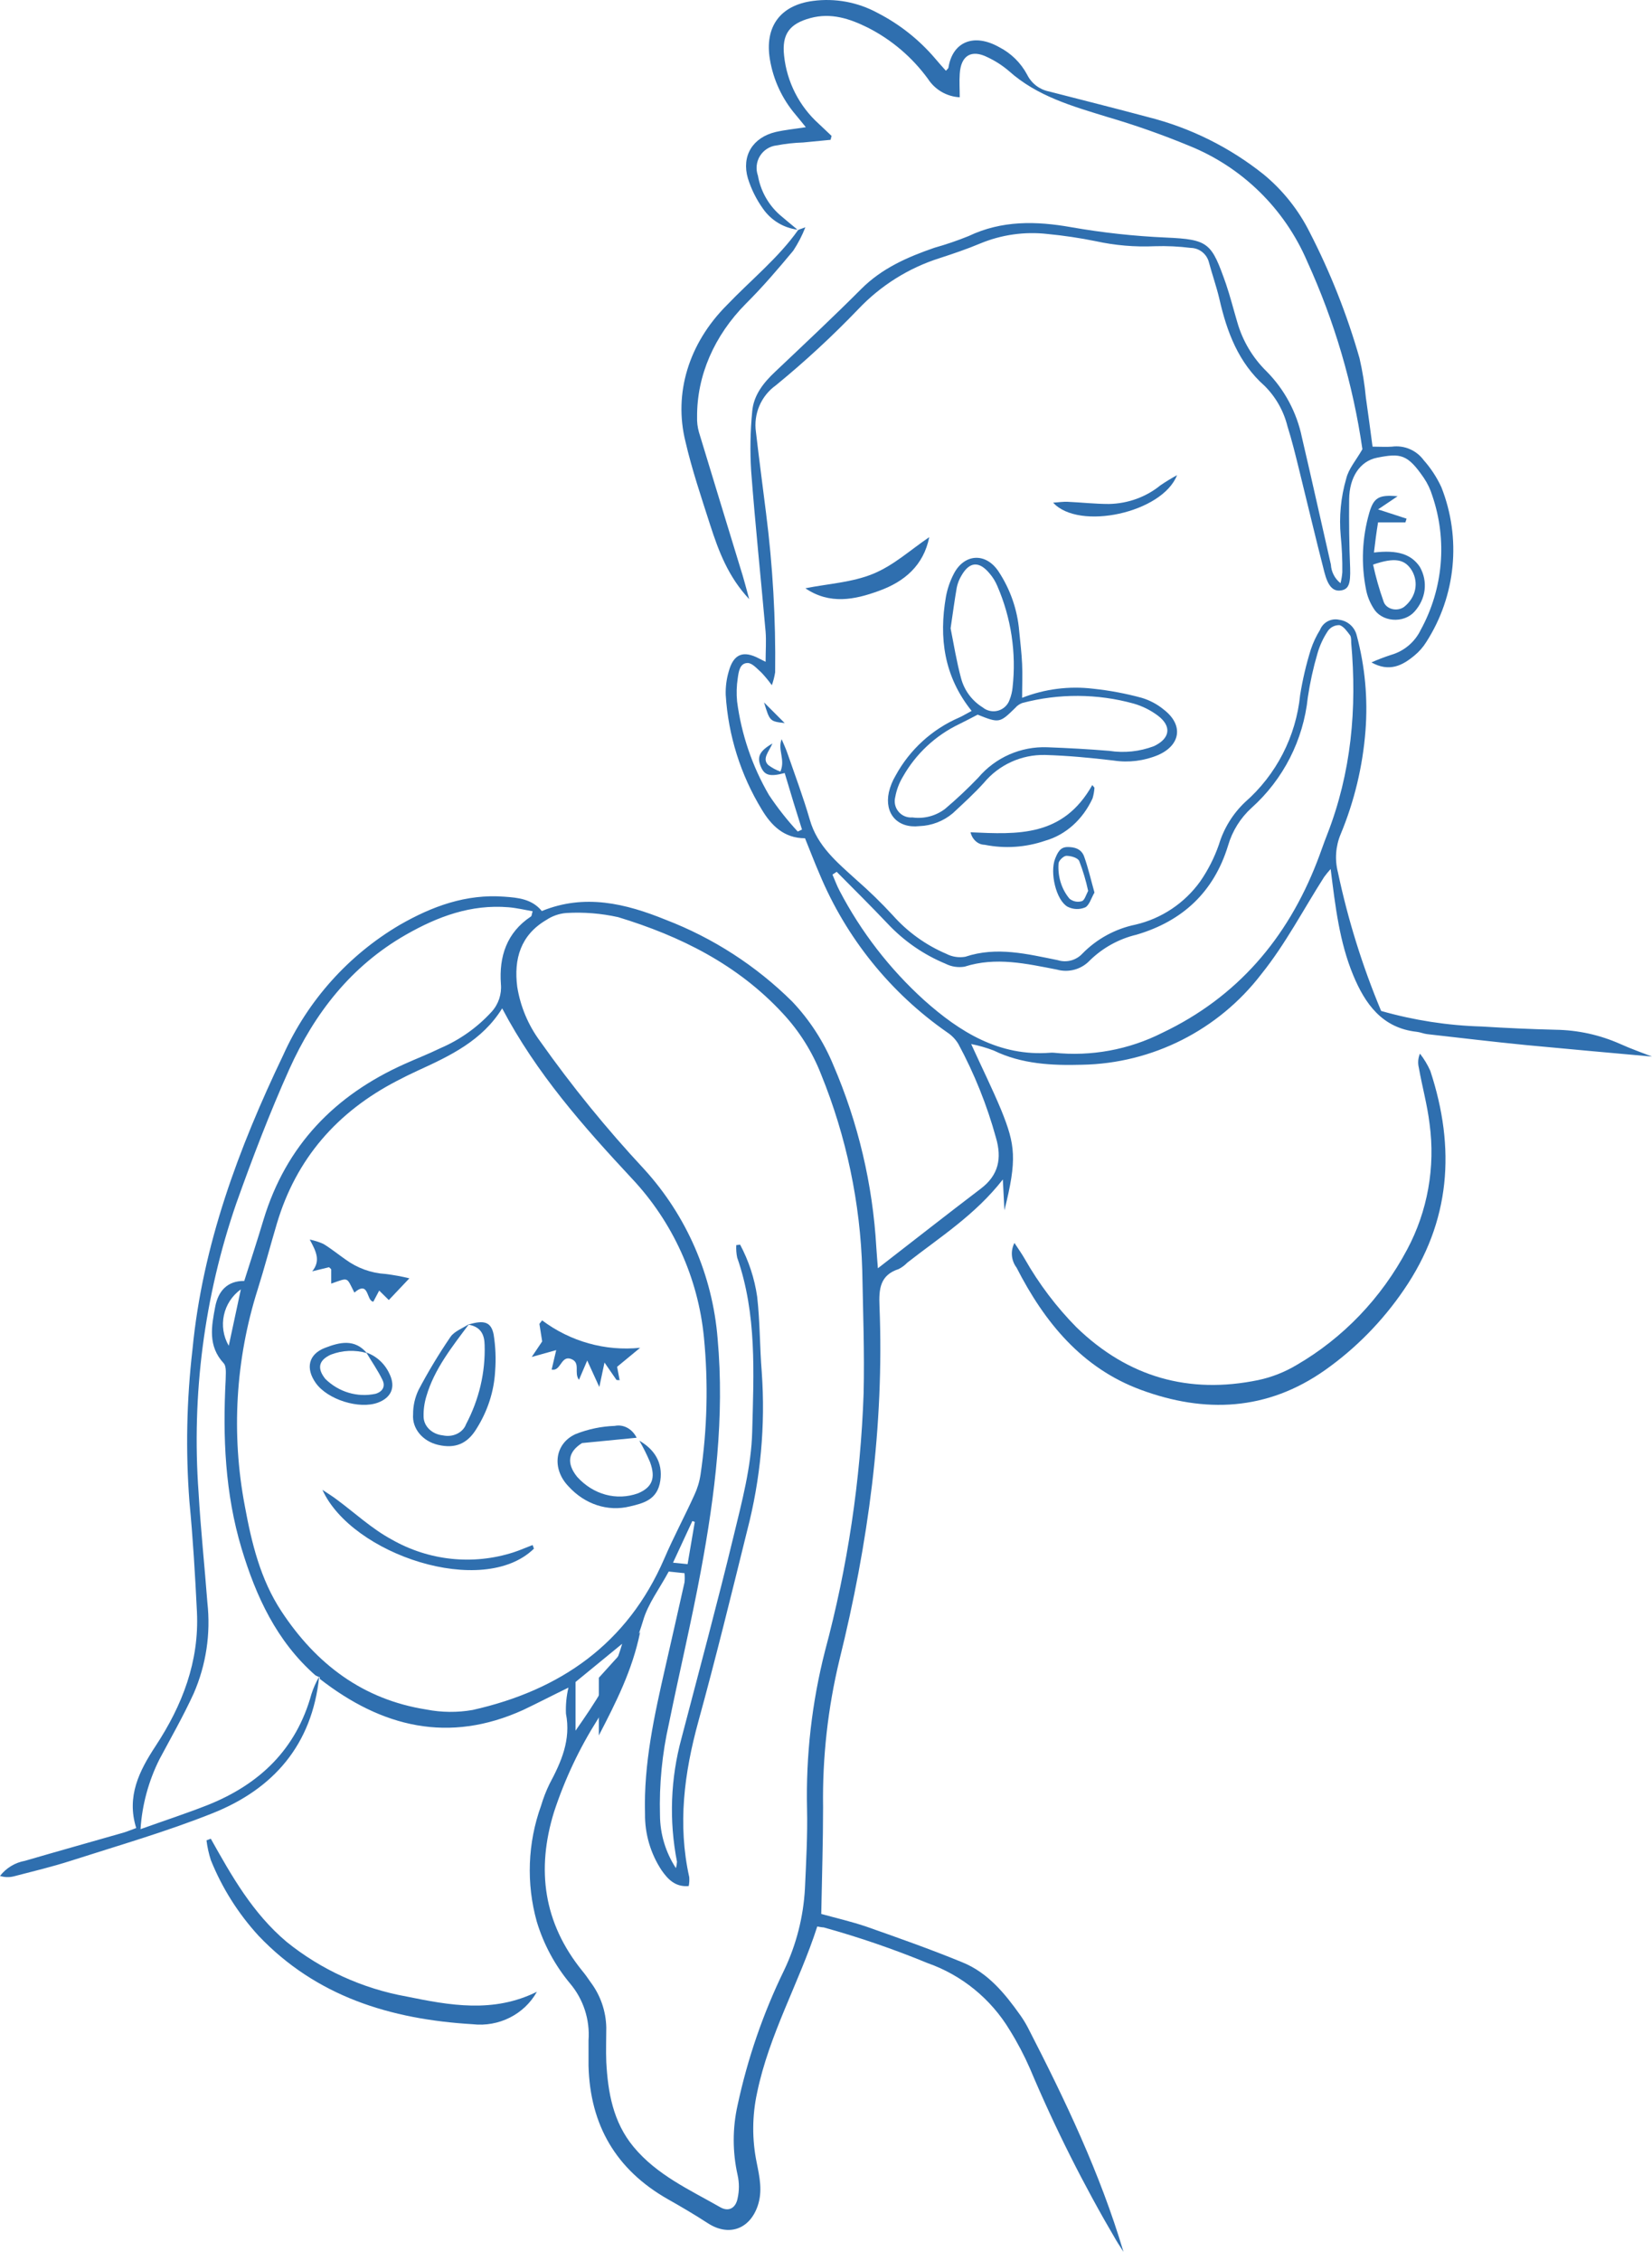 <?xml version="1.0" encoding="UTF-8"?>
<svg width="87px" height="119px" viewBox="0 0 87 119" version="1.1" xmlns="http://www.w3.org/2000/svg" xmlns:xlink="http://www.w3.org/1999/xlink">
    <title>J-A-01</title>
    <g id="Page-1" stroke="none" strokeWidth="1" fill="none" fillRule="evenodd">
        <g id="Mòbil---Save-the-date---Vectorial" transform="translate(-163, -147)" fill="#2F6FAF" fillRule="nonzero">
            <g id="J-A-01" transform="translate(163, 147)">
                <path d="M16.808,88.261 C16.436,91.841 14.404,94.168 11.199,95.445 C8.767,96.416 6.235,97.144 3.736,97.947 C2.745,98.266 1.727,98.508 0.717,98.771 C0.48,98.828 0.232,98.82 0,98.747 C0.326,98.328 0.794,98.044 1.315,97.951 C3.046,97.446 4.781,96.961 6.516,96.464 C6.719,96.404 6.913,96.316 7.174,96.225 C6.651,94.562 7.336,93.214 8.188,91.917 C9.602,89.769 10.498,87.457 10.371,84.844 C10.276,82.907 10.161,80.965 9.975,79.036 C9.773,76.369 9.828,73.689 10.137,71.032 C10.664,65.543 12.558,60.459 14.915,55.538 C16.204,52.673 18.346,50.279 21.047,48.688 C22.758,47.705 24.545,47.049 26.553,47.2 C27.282,47.252 28.015,47.319 28.534,47.956 C30.792,47.033 32.947,47.558 35.062,48.417 C37.554,49.374 39.822,50.84 41.721,52.721 C42.64,53.691 43.373,54.823 43.884,56.059 C45.195,59.102 45.962,62.352 46.15,65.662 C46.17,66.004 46.202,66.346 46.233,66.76 C48.087,65.324 49.862,63.931 51.656,62.567 C52.591,61.855 52.77,60.976 52.449,59.882 C51.977,58.168 51.312,56.513 50.468,54.949 C50.322,54.708 50.124,54.503 49.89,54.348 C46.896,52.267 44.559,49.368 43.155,45.995 C42.89,45.386 42.656,44.765 42.395,44.125 C41.29,44.125 40.62,43.453 40.117,42.613 C39.004,40.787 38.352,38.716 38.219,36.579 C38.206,36.166 38.258,35.754 38.374,35.357 C38.627,34.419 39.142,34.216 39.994,34.673 L40.319,34.836 C40.319,34.264 40.359,33.738 40.319,33.245 C40.069,30.425 39.772,27.608 39.558,24.788 C39.494,23.746 39.512,22.7 39.614,21.661 C39.685,20.802 40.208,20.146 40.826,19.565 C42.347,18.125 43.876,16.693 45.358,15.209 C46.451,14.115 47.798,13.53 49.212,13.041 C49.821,12.87 50.42,12.666 51.007,12.428 C52.758,11.593 54.572,11.633 56.41,11.959 C58.058,12.248 59.723,12.43 61.394,12.504 C63.671,12.603 63.802,12.79 64.563,14.942 C64.788,15.603 64.959,16.283 65.157,16.951 C65.437,17.938 65.97,18.833 66.702,19.549 C67.646,20.501 68.293,21.709 68.564,23.026 C69.087,25.253 69.578,27.489 70.089,29.717 C70.109,30.102 70.294,30.46 70.596,30.699 C70.644,30.51 70.676,30.317 70.691,30.122 C70.699,29.486 70.671,28.85 70.608,28.217 C70.514,27.2 70.612,26.174 70.897,25.194 C71.02,24.673 71.424,24.219 71.749,23.646 C71.254,20.232 70.276,16.906 68.845,13.769 C67.655,10.988 65.416,8.795 62.618,7.671 C61.214,7.09 59.781,6.586 58.324,6.159 C56.478,5.59 54.624,5.073 53.13,3.736 C52.791,3.447 52.416,3.205 52.013,3.016 C51.157,2.583 50.599,2.921 50.543,3.895 C50.516,4.293 50.543,4.691 50.543,5.121 C49.862,5.085 49.239,4.724 48.868,4.15 C48.038,3.013 46.952,2.088 45.699,1.453 C44.748,0.98 43.761,0.657 42.676,0.952 C41.591,1.246 41.163,1.787 41.294,2.941 C41.442,4.32 42.094,5.596 43.124,6.521 L43.793,7.153 L43.742,7.36 L42.3,7.5 C41.828,7.515 41.357,7.567 40.893,7.655 C40.533,7.697 40.212,7.903 40.021,8.213 C39.831,8.523 39.792,8.903 39.915,9.246 C40.053,10.037 40.452,10.759 41.048,11.295 C41.325,11.533 41.606,11.764 41.999,12.09 C41.264,11.996 40.604,11.594 40.18,10.984 C39.834,10.5 39.566,9.962 39.388,9.393 C39.036,8.2 39.646,7.233 40.854,6.947 C41.345,6.835 41.852,6.787 42.438,6.696 C42.236,6.449 42.066,6.235 41.892,6.028 C41.188,5.2 40.723,4.197 40.545,3.124 C40.26,1.409 41.088,0.275 42.811,0.049 C43.981,-0.107 45.171,0.113 46.21,0.677 C47.371,1.271 48.405,2.089 49.252,3.084 C49.43,3.299 49.62,3.506 49.814,3.724 C49.882,3.645 49.941,3.609 49.949,3.561 C50.155,2.229 51.256,1.715 52.623,2.483 C53.249,2.804 53.761,3.309 54.093,3.931 C54.319,4.388 54.743,4.714 55.242,4.814 C56.989,5.264 58.735,5.701 60.475,6.167 C62.694,6.727 64.769,7.758 66.559,9.19 C67.565,10.022 68.387,11.056 68.972,12.225 C70.063,14.345 70.943,16.567 71.598,18.861 C71.755,19.541 71.866,20.23 71.931,20.925 C72.054,21.769 72.161,22.608 72.283,23.511 C72.68,23.511 73.004,23.535 73.305,23.511 C73.95,23.425 74.591,23.698 74.977,24.223 C75.355,24.649 75.669,25.129 75.908,25.647 C76.969,28.331 76.673,31.363 75.116,33.79 C74.949,34.06 74.739,34.301 74.494,34.502 C73.856,35.035 73.167,35.393 72.224,34.868 C72.564,34.718 72.912,34.585 73.266,34.47 C73.946,34.274 74.51,33.797 74.819,33.158 C76.005,30.997 76.228,28.435 75.433,26.101 C75.332,25.766 75.181,25.448 74.985,25.158 C74.125,23.901 73.757,23.849 72.525,24.092 C71.618,24.271 71.063,25.122 71.051,26.28 C71.04,27.437 71.051,28.698 71.103,29.908 C71.127,30.735 71.028,31.021 70.612,31.081 C70.196,31.141 69.934,30.85 69.744,30.11 C69.277,28.297 68.849,26.471 68.397,24.649 C68.215,23.909 68.033,23.169 67.803,22.441 C67.603,21.632 67.185,20.894 66.595,20.309 C65.216,19.087 64.614,17.472 64.218,15.742 C64.068,15.097 63.842,14.465 63.671,13.825 C63.563,13.375 63.165,13.056 62.705,13.049 C62.077,12.97 61.444,12.941 60.811,12.961 C59.768,13.008 58.722,12.919 57.702,12.695 C56.864,12.525 56.017,12.399 55.166,12.317 C53.964,12.18 52.747,12.352 51.629,12.814 C50.932,13.108 50.211,13.351 49.49,13.586 C47.854,14.103 46.376,15.03 45.195,16.279 C43.832,17.699 42.385,19.035 40.862,20.281 C40.077,20.841 39.671,21.795 39.812,22.751 C39.978,24.175 40.165,25.591 40.343,27.012 C40.697,29.79 40.857,32.589 40.822,35.389 C40.785,35.621 40.727,35.849 40.648,36.07 C40.481,35.838 40.3,35.618 40.105,35.409 C39.879,35.21 39.618,34.9 39.376,34.9 C38.956,34.9 38.901,35.361 38.853,35.696 C38.79,36.102 38.778,36.515 38.818,36.925 C39.045,38.662 39.616,40.337 40.497,41.85 C40.95,42.529 41.456,43.172 42.011,43.771 L42.236,43.668 C42.086,43.19 41.935,42.713 41.789,42.235 L41.325,40.692 C40.533,40.899 40.252,40.819 40.058,40.33 C39.863,39.841 39.99,39.534 40.679,39.137 C40.493,39.57 40.121,39.932 40.454,40.266 C40.65,40.415 40.868,40.533 41.099,40.616 C41.373,39.976 40.941,39.479 41.163,38.91 C41.274,39.172 41.397,39.431 41.488,39.705 C41.884,40.847 42.308,41.981 42.644,43.138 C43.04,44.543 44.102,45.406 45.108,46.321 C45.773,46.902 46.406,47.518 47.006,48.167 C47.786,49.049 48.752,49.746 49.834,50.207 C50.142,50.368 50.495,50.422 50.836,50.362 C52.492,49.81 54.097,50.219 55.705,50.541 C56.168,50.687 56.674,50.553 57.004,50.195 C57.764,49.42 58.736,48.89 59.797,48.672 C61.171,48.352 62.382,47.544 63.208,46.396 C63.621,45.799 63.951,45.149 64.19,44.463 C64.448,43.607 64.924,42.833 65.573,42.22 C67.215,40.78 68.25,38.768 68.469,36.591 C68.599,35.774 68.788,34.969 69.035,34.18 C69.156,33.82 69.318,33.476 69.518,33.154 C69.68,32.752 70.108,32.528 70.529,32.625 C70.979,32.681 71.347,33.012 71.452,33.456 C71.887,35.087 72.042,36.781 71.911,38.464 C71.766,40.338 71.325,42.176 70.604,43.91 C70.337,44.547 70.287,45.255 70.461,45.923 C70.989,48.42 71.751,50.861 72.735,53.215 C74.459,53.707 76.236,53.982 78.027,54.034 C79.323,54.114 80.622,54.173 81.922,54.205 C83.096,54.221 84.254,54.476 85.328,54.953 C85.891,55.208 86.473,55.411 87,55.617 C84.801,55.419 82.575,55.22 80.349,55.009 C78.618,54.838 76.891,54.631 75.163,54.436 C74.977,54.416 74.795,54.333 74.609,54.313 C72.791,54.114 71.891,52.845 71.265,51.333 C70.54,49.587 70.323,47.713 70.077,45.744 C69.955,45.878 69.84,46.019 69.732,46.166 C68.639,47.876 67.692,49.702 66.429,51.273 C64.165,54.224 60.689,55.98 56.981,56.047 C55.416,56.091 53.811,56.019 52.334,55.299 C51.948,55.151 51.551,55.037 51.145,54.957 C51.704,56.186 52.255,57.296 52.73,58.438 C53.471,60.268 53.57,61.024 52.896,63.709 C52.869,63.172 52.845,62.73 52.813,62.086 C51.351,63.959 49.498,65.121 47.786,66.461 C47.654,66.599 47.5,66.713 47.331,66.8 C46.336,67.122 46.281,67.858 46.317,68.753 C46.57,75.066 45.722,81.256 44.209,87.37 C43.597,89.907 43.307,92.512 43.346,95.123 C43.346,96.965 43.286,98.803 43.25,100.748 C43.995,100.955 44.835,101.146 45.627,101.416 C47.323,102.013 49.018,102.61 50.682,103.294 C52.025,103.839 52.92,104.933 53.732,106.078 C53.878,106.284 54.011,106.499 54.128,106.723 C56.089,110.534 57.935,114.392 59.167,118.537 C59.041,118.327 58.906,118.14 58.771,117.909 C57.065,115.007 55.552,111.994 54.243,108.891 C53.937,108.191 53.581,107.514 53.178,106.866 C52.188,105.219 50.656,103.969 48.848,103.334 C47.063,102.599 45.236,101.972 43.377,101.456 C43.286,101.456 43.191,101.432 43.04,101.408 C42.09,104.36 40.509,107.073 39.871,110.16 C39.607,111.374 39.601,112.63 39.852,113.847 C40.002,114.595 40.165,115.335 39.907,116.103 C39.483,117.352 38.374,117.742 37.269,117.022 C36.583,116.576 35.874,116.159 35.161,115.757 C32.444,114.209 31.073,111.862 30.994,108.74 C30.994,108.294 30.994,107.849 30.994,107.403 C31.074,106.312 30.723,105.232 30.015,104.4 C29.221,103.445 28.627,102.34 28.268,101.15 C27.708,99.143 27.787,97.011 28.494,95.051 C28.611,94.655 28.761,94.269 28.942,93.898 C29.56,92.74 30.075,91.583 29.805,90.202 C29.786,89.742 29.83,89.282 29.936,88.834 C29.116,89.232 28.352,89.629 27.559,90.007 C23.638,91.789 20.112,90.922 16.84,88.372 C16.84,88.372 16.84,88.309 16.84,88.281 C16.754,88.26 16.672,88.225 16.598,88.177 C14.57,86.387 13.485,84.044 12.724,81.518 C11.852,78.618 11.726,75.643 11.884,72.639 C11.884,72.341 11.94,71.931 11.777,71.756 C10.937,70.849 11.139,69.807 11.334,68.785 C11.488,67.969 11.967,67.416 12.863,67.428 C13.211,66.326 13.56,65.268 13.877,64.206 C15.065,60.292 17.628,57.658 21.288,56.015 C21.922,55.729 22.572,55.478 23.198,55.172 C24.219,54.734 25.136,54.083 25.888,53.262 C26.251,52.865 26.429,52.332 26.379,51.795 C26.276,50.355 26.68,49.09 27.963,48.242 C28.003,48.218 27.999,48.131 28.051,47.968 C27.623,47.892 27.207,47.793 26.783,47.757 C24.802,47.594 23.059,48.242 21.372,49.205 C18.5,50.848 16.567,53.326 15.235,56.282 C14.198,58.593 13.29,60.968 12.439,63.359 C10.757,68.242 10.083,73.417 10.458,78.571 C10.569,80.504 10.775,82.433 10.922,84.366 C11.103,85.994 10.854,87.64 10.201,89.14 C9.654,90.333 9.012,91.455 8.402,92.597 C7.825,93.746 7.484,95 7.4,96.285 C8.656,95.835 9.816,95.457 10.965,95.004 C13.675,93.914 15.6,92.08 16.4,89.18 C16.502,88.859 16.639,88.551 16.808,88.261 Z M35.217,82.724 C34.733,83.627 34.123,84.418 33.866,85.313 C33.309,87.137 32.509,88.876 31.489,90.485 C30.518,92.014 29.741,93.659 29.176,95.382 C28.237,98.421 28.625,101.221 30.657,103.735 C30.82,103.93 30.962,104.133 31.109,104.348 C31.626,105.037 31.913,105.872 31.929,106.735 C31.929,107.339 31.905,107.928 31.929,108.549 C32.016,110.14 32.285,111.699 33.359,113 C34.591,114.492 36.318,115.264 37.926,116.183 C38.37,116.441 38.746,116.238 38.845,115.717 C38.935,115.314 38.935,114.895 38.845,114.492 C38.572,113.279 38.572,112.021 38.845,110.808 C39.371,108.354 40.191,105.974 41.29,103.719 C41.936,102.369 42.31,100.903 42.391,99.407 C42.454,98.011 42.533,96.623 42.502,95.214 C42.437,92.413 42.756,89.615 43.449,86.9 C44.638,82.475 45.32,77.928 45.481,73.347 C45.532,71.187 45.449,69.023 45.409,66.859 C45.308,63.322 44.574,59.832 43.243,56.556 C42.78,55.369 42.097,54.281 41.23,53.35 C38.853,50.776 35.835,49.276 32.555,48.278 C31.659,48.079 30.741,48.005 29.825,48.059 C29.449,48.089 29.086,48.215 28.772,48.425 C27.413,49.221 27.052,50.486 27.239,51.942 C27.405,52.983 27.82,53.968 28.447,54.814 C30.116,57.174 31.943,59.419 33.913,61.533 C36.161,63.992 37.526,67.136 37.792,70.463 C38.164,74.581 37.661,78.658 36.908,82.7 C36.409,85.385 35.775,88.046 35.229,90.723 C34.87,92.307 34.712,93.929 34.757,95.553 C34.763,96.543 35.055,97.51 35.597,98.337 C35.628,98.227 35.646,98.113 35.652,97.999 C35.229,95.838 35.312,93.607 35.894,91.483 C36.817,87.947 37.772,84.422 38.631,80.87 C39.071,79.052 39.57,77.194 39.614,75.344 C39.693,72.281 39.863,69.167 38.822,66.195 C38.778,65.98 38.762,65.761 38.774,65.543 L38.976,65.515 C39.432,66.369 39.736,67.296 39.875,68.256 C40.026,69.58 40.01,70.921 40.117,72.234 C40.316,75.031 40.057,77.842 39.352,80.556 C38.521,83.913 37.697,87.278 36.778,90.616 C36.033,93.329 35.68,96.03 36.298,98.811 C36.31,98.968 36.301,99.125 36.27,99.28 C35.561,99.34 35.173,98.922 34.844,98.453 C34.262,97.573 33.957,96.537 33.969,95.481 C33.894,92.844 34.456,90.31 35.038,87.756 C35.379,86.268 35.716,84.78 36.049,83.292 C36.065,83.132 36.065,82.971 36.049,82.811 L35.217,82.724 Z M26.446,53.079 C25.396,54.778 23.705,55.578 21.998,56.357 C21.625,56.528 21.257,56.711 20.892,56.902 C17.759,58.529 15.6,60.984 14.582,64.405 C14.237,65.562 13.932,66.728 13.568,67.882 C12.402,71.565 12.171,75.483 12.894,79.279 C13.251,81.216 13.71,83.133 14.82,84.816 C16.654,87.601 19.114,89.462 22.453,89.987 C23.257,90.144 24.083,90.152 24.889,90.011 C29.504,88.977 33.042,86.527 34.979,82.055 C35.466,80.918 36.053,79.828 36.564,78.702 C36.725,78.361 36.836,77.997 36.892,77.624 C37.247,75.23 37.307,72.801 37.071,70.392 C36.764,67.262 35.43,64.324 33.28,62.038 C30.725,59.297 28.245,56.497 26.446,53.079 L26.446,53.079 Z M44.063,45.891 L43.841,46.038 C43.963,46.317 44.066,46.607 44.209,46.878 C45.344,49.052 46.854,51.006 48.67,52.65 C50.547,54.325 52.631,55.621 55.309,55.415 C55.372,55.409 55.436,55.409 55.499,55.415 C57.462,55.621 59.443,55.258 61.207,54.368 C65.145,52.495 67.783,49.416 69.356,45.374 C69.542,44.901 69.701,44.415 69.887,43.946 C71.166,40.68 71.471,37.291 71.158,33.826 C71.158,33.699 71.158,33.54 71.107,33.452 C70.948,33.241 70.77,32.975 70.548,32.907 C70.311,32.897 70.084,33.006 69.942,33.197 C69.695,33.563 69.506,33.966 69.384,34.391 C69.16,35.152 68.99,35.929 68.873,36.714 C68.641,38.952 67.586,41.023 65.914,42.522 C65.325,43.057 64.896,43.745 64.674,44.511 C63.925,46.957 62.273,48.489 59.853,49.201 C58.927,49.421 58.079,49.888 57.397,50.553 C56.954,51.025 56.287,51.212 55.665,51.039 C54.061,50.728 52.449,50.355 50.797,50.884 C50.454,50.941 50.101,50.887 49.791,50.728 C48.647,50.254 47.615,49.542 46.764,48.64 C45.897,47.725 44.978,46.814 44.063,45.891 Z M30.309,91.101 C31.327,89.641 32.289,88.229 32.765,86.527 L30.309,88.539 L30.309,91.101 Z M12.684,67.87 C11.739,68.546 11.463,69.834 12.047,70.841 C12.249,69.898 12.447,68.984 12.684,67.87 Z M36.591,80.11 L36.461,80.066 L35.443,82.258 L36.211,82.334 C36.346,81.562 36.469,80.834 36.591,80.106 L36.591,80.11 Z" id="Shape"></path>
                <path d="M53.424,65.427 C53.636,65.753 53.817,66.002 53.966,66.266 C54.717,67.586 55.633,68.797 56.691,69.868 C59.415,72.507 62.631,73.396 66.264,72.646 C66.971,72.496 67.651,72.229 68.277,71.856 C70.732,70.433 72.753,68.324 74.107,65.769 C75.182,63.758 75.596,61.438 75.287,59.162 C75.169,58.168 74.894,57.19 74.721,56.204 C74.659,55.957 74.679,55.696 74.78,55.462 C74.997,55.741 75.181,56.046 75.326,56.371 C76.667,60.445 76.396,64.303 73.934,67.892 C72.806,69.545 71.401,70.975 69.787,72.116 C66.74,74.267 63.453,74.406 60.072,73.155 C56.99,72.015 55.016,69.623 53.534,66.723 C53.251,66.352 53.208,65.843 53.424,65.427 Z" id="Path"></path>
                <path d="M51.17,37.422 C49.713,35.605 49.44,33.572 49.817,31.406 C49.893,30.996 50.028,30.598 50.219,30.227 C50.761,29.148 51.905,29.056 52.587,30.082 C53.208,31.023 53.583,32.104 53.675,33.227 C53.732,33.8 53.8,34.374 53.828,34.947 C53.856,35.521 53.828,36.09 53.828,36.732 C55.02,36.264 56.31,36.1 57.582,36.255 C58.441,36.346 59.29,36.505 60.123,36.732 C60.552,36.86 60.951,37.072 61.296,37.358 C62.332,38.16 62.183,39.219 60.991,39.744 C60.249,40.054 59.437,40.154 58.642,40.033 C57.437,39.889 56.233,39.776 55.028,39.74 C53.791,39.716 52.609,40.254 51.817,41.204 C51.307,41.77 50.737,42.287 50.178,42.808 C49.684,43.226 49.063,43.464 48.416,43.486 C47.268,43.615 46.569,42.832 46.81,41.705 C46.882,41.395 47.003,41.097 47.167,40.823 C47.91,39.461 49.087,38.387 50.512,37.771 C50.696,37.691 50.909,37.558 51.17,37.422 Z M51.487,37.619 C51.142,37.795 50.833,37.963 50.516,38.116 C49.266,38.714 48.23,39.682 47.549,40.887 C47.351,41.215 47.215,41.577 47.147,41.954 C47.076,42.224 47.14,42.512 47.32,42.726 C47.499,42.94 47.772,43.053 48.051,43.029 C48.662,43.114 49.282,42.951 49.773,42.576 C50.382,42.061 50.963,41.514 51.515,40.939 C52.418,39.872 53.763,39.28 55.161,39.335 C56.245,39.375 57.333,39.435 58.417,39.524 C59.211,39.647 60.023,39.561 60.774,39.275 C61.621,38.874 61.721,38.232 60.979,37.671 C60.596,37.384 60.165,37.169 59.706,37.037 C57.787,36.507 55.761,36.496 53.836,37.005 C53.691,37.059 53.563,37.148 53.463,37.266 C52.648,38.064 52.62,38.072 51.487,37.619 Z M50.062,33.074 C50.223,33.877 50.371,34.811 50.62,35.729 C50.793,36.355 51.196,36.892 51.748,37.234 C51.975,37.422 52.281,37.487 52.565,37.407 C52.849,37.327 53.075,37.112 53.17,36.832 C53.252,36.626 53.305,36.408 53.326,36.187 C53.529,34.368 53.252,32.528 52.523,30.848 C52.424,30.611 52.289,30.39 52.122,30.195 C51.564,29.517 51.054,29.557 50.628,30.307 C50.514,30.498 50.432,30.707 50.387,30.925 C50.271,31.582 50.186,32.24 50.062,33.074 Z" id="Shape"></path>
                <path d="M11.101,96.787 C12.199,98.746 13.3,100.704 15.092,102.216 C16.911,103.685 19.088,104.677 21.415,105.095 C23.679,105.557 25.979,105.984 28.275,104.844 C27.613,106.034 26.269,106.711 24.885,106.552 C20.556,106.293 16.658,105.091 13.619,101.899 C12.544,100.726 11.693,99.377 11.105,97.916 C10.995,97.576 10.918,97.227 10.875,96.874 L11.101,96.787 Z" id="Path"></path>
                <path d="M39.456,31.538 C38.351,30.364 37.845,29.009 37.404,27.646 C36.936,26.185 36.439,24.72 36.097,23.24 C35.47,20.707 36.266,18.081 38.271,16.07 C39.527,14.756 40.993,13.575 42.019,12.125 C42.052,12.08 42.145,12.068 42.413,11.963 C42.248,12.389 42.035,12.802 41.775,13.197 C40.984,14.147 40.182,15.089 39.283,15.983 C37.607,17.673 36.699,19.776 36.711,21.941 C36.701,22.213 36.734,22.486 36.809,22.751 C37.526,25.129 38.262,27.502 38.983,29.876 C39.161,30.428 39.302,30.985 39.456,31.538 Z" id="Path"></path>
                <path d="M72.357,29.084 C73.607,28.936 74.327,29.175 74.774,29.841 C75.21,30.611 75.099,31.524 74.486,32.202 C74.218,32.5 73.786,32.658 73.347,32.619 C72.907,32.581 72.523,32.352 72.332,32.015 C72.138,31.709 72.006,31.378 71.941,31.035 C71.673,29.692 71.73,28.317 72.111,26.993 C72.347,26.183 72.625,26.035 73.602,26.122 L72.573,26.814 L74.075,27.302 L74.013,27.498 L72.573,27.498 C72.481,28.06 72.419,28.557 72.357,29.084 Z M72.311,29.719 C72.452,30.372 72.635,31.018 72.861,31.653 C72.917,31.844 73.086,31.996 73.307,32.056 C73.529,32.115 73.77,32.073 73.946,31.945 C74.562,31.454 74.729,30.681 74.357,30.037 C73.982,29.428 73.458,29.328 72.311,29.719 L72.311,29.719 Z" id="Shape"></path>
                <path d="M51.112,43.81 C53.59,43.921 55.977,44.068 57.523,41.325 L57.638,41.464 C57.626,41.656 57.592,41.845 57.537,42.027 C57.026,43.136 56.125,43.944 55.059,44.25 C54.02,44.608 52.922,44.682 51.853,44.468 C51.505,44.462 51.203,44.194 51.112,43.81 Z" id="Path"></path>
                <path d="M48.938,28.275 C48.64,29.765 47.626,30.626 46.276,31.107 C45.017,31.567 43.697,31.839 42.413,30.966 C43.606,30.728 44.873,30.66 45.974,30.208 C47.076,29.757 47.959,28.935 48.938,28.275 Z" id="Path"></path>
                <path d="M61.987,25.012 C61.214,26.999 56.82,27.947 55.462,26.46 C55.776,26.438 55.992,26.406 56.205,26.413 C56.94,26.446 57.671,26.529 58.402,26.529 C59.4,26.509 60.358,26.162 61.11,25.548 C61.392,25.356 61.685,25.177 61.987,25.012 L61.987,25.012 Z" id="Path"></path>
                <path d="M57.638,46.983 C57.471,47.269 57.362,47.663 57.147,47.765 C56.848,47.889 56.518,47.877 56.226,47.731 C55.615,47.389 55.28,45.935 55.566,45.204 C55.695,44.883 55.83,44.597 56.196,44.588 C56.562,44.579 56.951,44.669 57.098,45.097 C57.309,45.687 57.449,46.307 57.638,46.983 Z M57.305,46.893 C57.19,46.357 57.033,45.833 56.838,45.328 C56.755,45.144 56.392,45.05 56.159,45.05 C56.015,45.05 55.751,45.302 55.747,45.452 C55.696,46.136 55.906,46.811 56.325,47.308 C56.514,47.457 56.751,47.504 56.973,47.436 C57.113,47.398 57.189,47.12 57.305,46.893 Z" id="Shape"></path>
                <path d="M40.237,36.975 L41.325,38.062 C40.541,37.97 40.541,37.97 40.237,36.975 Z" id="Path"></path>
                <path d="M28.549,69.503 L28.407,69.687 C28.454,69.994 28.506,70.3 28.553,70.611 L28.003,71.428 L29.292,71.068 L29.051,72.094 C29.102,72.101 29.154,72.101 29.205,72.094 C29.557,72.004 29.601,71.338 30.095,71.542 C30.589,71.747 30.21,72.257 30.49,72.633 L30.925,71.616 L31.562,73.009 C31.661,72.543 31.728,72.233 31.835,71.722 C32.123,72.131 32.289,72.392 32.463,72.633 C32.483,72.658 32.546,72.633 32.633,72.654 L32.499,71.947 L33.712,70.946 C31.879,71.134 30.042,70.62 28.549,69.503 L28.549,69.503 Z M28.118,81.52 L28.05,81.328 C27.71,81.455 27.378,81.606 27.034,81.716 C24.896,82.401 22.58,82.154 20.621,81.034 C19.574,80.47 18.668,79.62 17.696,78.905 C17.522,78.774 17.34,78.66 16.98,78.423 C18.522,81.83 25.433,84.139 28.118,81.52 L28.118,81.52 Z M18.665,68.037 C19.456,67.371 19.278,68.478 19.661,68.519 L19.97,67.934 L20.476,68.433 L21.559,67.289 C21.144,67.188 20.725,67.112 20.302,67.06 C19.544,67.015 18.814,66.75 18.194,66.296 C17.799,66.022 17.431,65.72 17.032,65.479 C16.801,65.375 16.56,65.298 16.312,65.25 C16.656,65.887 16.894,66.361 16.443,66.921 L17.329,66.705 C17.4,66.778 17.443,66.799 17.443,66.823 C17.443,67.068 17.443,67.309 17.443,67.567 C18.388,67.24 18.234,67.203 18.665,68.045 L18.665,68.037 Z" id="Shape"></path>
                <path d="M31.538,91.35 L31.538,88.313 L33.712,85.912 C33.302,87.924 32.439,89.609 31.538,91.35 Z" id="Path"></path>
                <path d="M24.661,69.726 C25.488,69.474 25.865,69.577 25.997,70.247 C26.099,70.887 26.125,71.535 26.075,72.181 C26.017,73.24 25.682,74.274 25.097,75.203 C24.607,76.014 23.957,76.262 23.076,76.057 C22.248,75.866 21.693,75.188 21.755,74.443 C21.752,74.004 21.85,73.568 22.043,73.162 C22.546,72.208 23.106,71.278 23.722,70.375 C23.917,70.085 24.358,69.918 24.7,69.7 C23.805,70.896 22.87,72.074 22.459,73.483 C22.348,73.843 22.297,74.215 22.308,74.588 C22.324,75.089 22.76,75.502 23.33,75.557 C23.85,75.672 24.382,75.414 24.544,74.968 C25.232,73.663 25.567,72.238 25.522,70.802 C25.513,70.298 25.356,69.841 24.661,69.726 Z" id="Path"></path>
                <path d="M30.653,75.961 C29.91,76.426 29.825,77.032 30.395,77.74 C31.246,78.68 32.475,79.012 33.601,78.606 C34.341,78.294 34.543,77.814 34.236,76.971 C34.07,76.578 33.881,76.198 33.67,75.835 C34.426,76.273 34.923,76.952 34.773,77.949 C34.624,78.946 33.892,79.127 33.176,79.295 C32.013,79.583 30.802,79.189 29.942,78.243 C29.04,77.311 29.21,75.984 30.318,75.486 C30.981,75.225 31.675,75.081 32.376,75.057 C32.836,74.963 33.297,75.213 33.528,75.681" id="Path"></path>
                <path d="M19.29,71.194 C19.825,71.379 20.264,71.782 20.507,72.309 C20.849,73.006 20.616,73.566 19.905,73.832 C18.921,74.198 17.249,73.675 16.63,72.801 C16.082,72.027 16.242,71.282 17.12,70.948 C17.879,70.654 18.676,70.456 19.321,71.226 C18.696,71.045 18.032,71.073 17.424,71.306 C16.782,71.6 16.685,72.023 17.132,72.583 C17.836,73.277 18.824,73.571 19.776,73.368 C20.165,73.252 20.301,72.966 20.142,72.639 C19.901,72.136 19.578,71.681 19.29,71.194 Z" id="Path"></path>
            </g>
        </g>
    </g>
</svg>